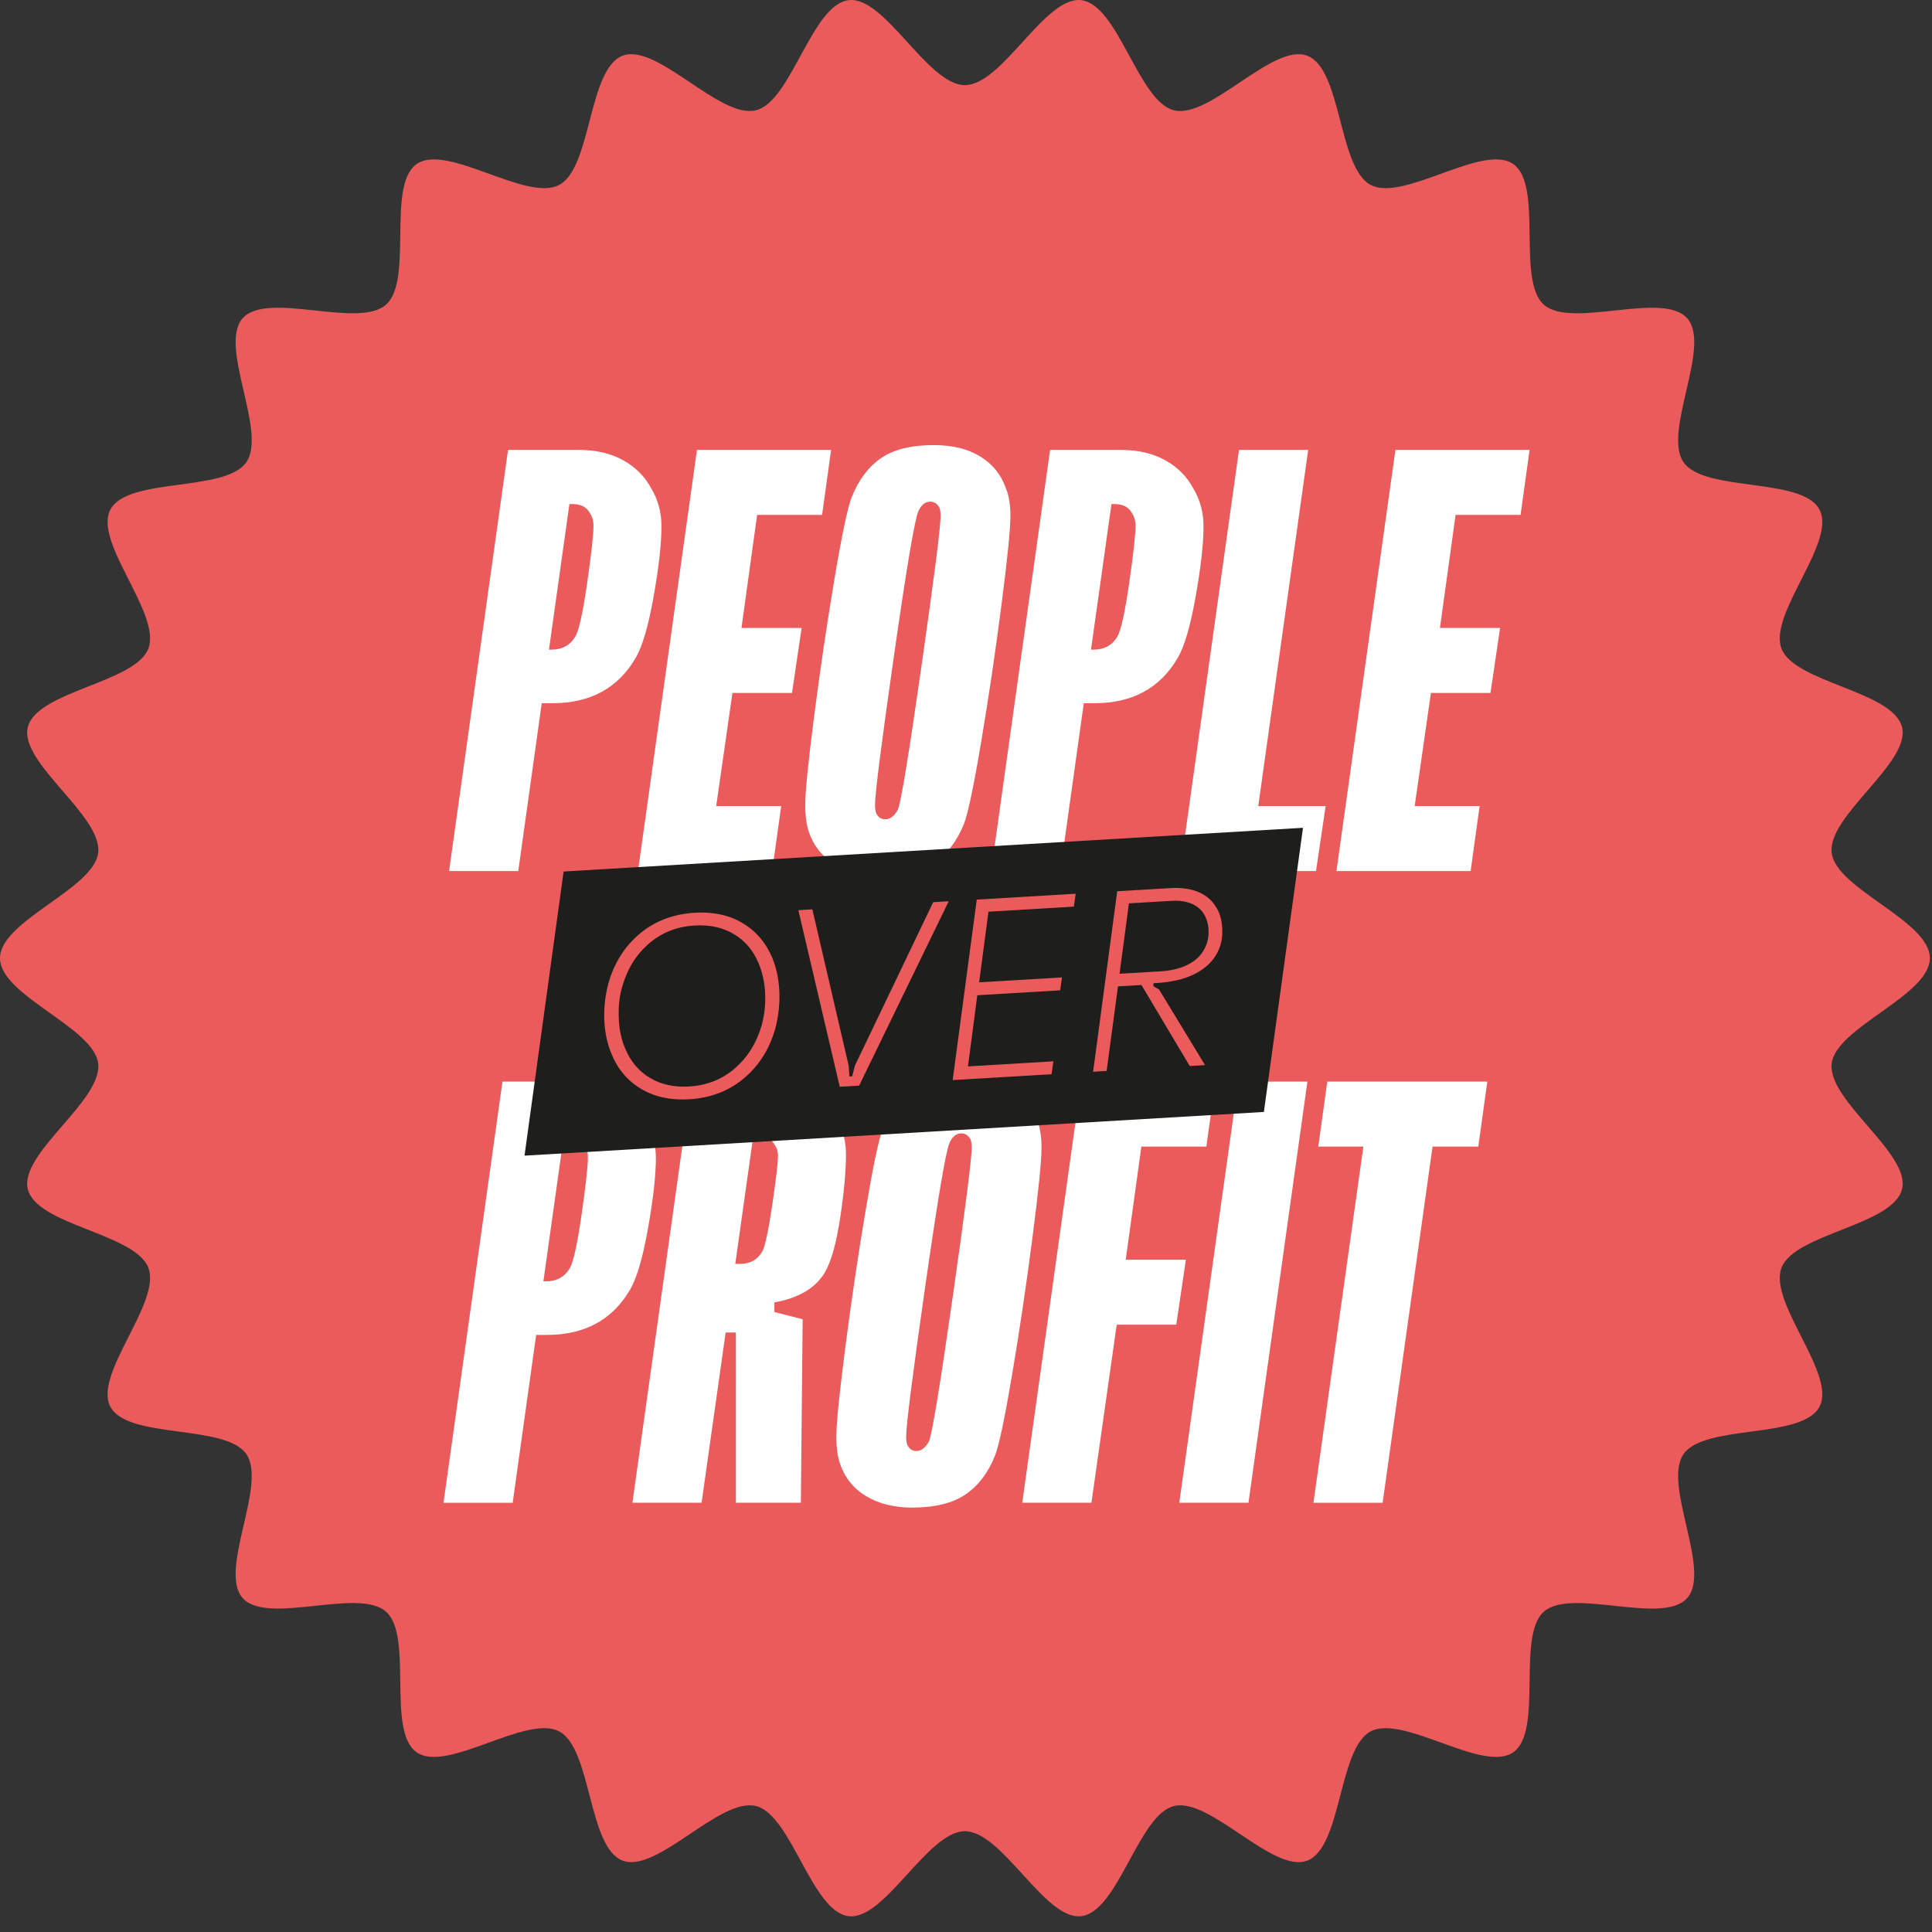 <?xml version="1.0" encoding="UTF-8" standalone="no"?>
<!DOCTYPE svg PUBLIC "-//W3C//DTD SVG 1.1//EN" "http://www.w3.org/Graphics/SVG/1.1/DTD/svg11.dtd">
<svg width="100%" height="100%" viewBox="0 0 473 473" version="1.1" xmlns="http://www.w3.org/2000/svg" xmlns:xlink="http://www.w3.org/1999/xlink" xml:space="preserve" xmlns:serif="http://www.serif.com/" style="fill-rule:evenodd;clip-rule:evenodd;stroke-linejoin:round;stroke-miterlimit:2;">
    <rect x="0" y="0" width="473" height="473" fill="#333333" stroke="none"/>
    <g id="Motive" transform="matrix(4.167,0,0,4.167,0,0)">
        <g transform="matrix(1,0,0,1,113.386,56.295)">
            <path d="M0,0C0,2.203 -5.512,4.054 -5.768,6.188C-6.031,8.369 -1.121,11.476 -1.635,13.569C-2.158,15.697 -7.952,16.174 -8.719,18.194C-9.494,20.238 -5.477,24.437 -6.485,26.353C-7.501,28.285 -13.24,27.354 -14.474,29.139C-15.713,30.93 -12.817,35.97 -14.258,37.596C-15.701,39.224 -21.052,36.953 -22.68,38.396C-24.306,39.837 -22.692,45.422 -24.484,46.661C-26.268,47.895 -30.922,44.414 -32.854,45.43C-34.77,46.438 -34.54,52.247 -36.584,53.023C-38.604,53.789 -42.284,49.292 -44.412,49.815C-46.505,50.329 -47.68,56.023 -49.861,56.286C-51.995,56.542 -54.49,51.294 -56.693,51.294C-58.896,51.294 -61.391,56.542 -63.525,56.286C-65.706,56.023 -66.881,50.329 -68.974,49.815C-71.102,49.292 -74.782,53.789 -76.803,53.023C-78.847,52.247 -78.617,46.437 -80.533,45.429C-82.465,44.414 -87.119,47.894 -88.903,46.661C-90.695,45.422 -89.081,39.836 -90.707,38.395C-92.335,36.952 -97.686,39.223 -99.129,37.595C-100.57,35.969 -97.674,30.93 -98.913,29.138C-100.147,27.354 -105.886,28.284 -106.902,26.353C-107.91,24.436 -103.892,20.237 -104.668,18.194C-105.434,16.173 -111.229,15.697 -111.752,13.57C-112.266,11.476 -107.356,8.369 -107.618,6.188C-107.874,4.054 -113.386,2.203 -113.386,0C-113.386,-2.203 -107.874,-4.054 -107.618,-6.188C-107.356,-8.369 -112.266,-11.476 -111.752,-13.569C-111.229,-15.697 -105.434,-16.174 -104.668,-18.194C-103.892,-20.238 -107.909,-24.437 -106.901,-26.353C-105.886,-28.285 -100.147,-27.354 -98.913,-29.139C-97.674,-30.93 -100.57,-35.97 -99.129,-37.596C-97.685,-39.224 -92.334,-36.952 -90.706,-38.396C-89.081,-39.837 -90.694,-45.422 -88.902,-46.661C-87.118,-47.895 -82.464,-44.414 -80.533,-45.43C-78.616,-46.438 -78.846,-52.247 -76.802,-53.023C-74.782,-53.789 -71.102,-49.292 -68.975,-49.815C-66.881,-50.329 -65.706,-56.023 -63.525,-56.286C-61.391,-56.542 -58.897,-51.294 -56.693,-51.294C-54.49,-51.294 -51.996,-56.542 -49.861,-56.286C-47.68,-56.023 -46.505,-50.329 -44.412,-49.815C-42.284,-49.292 -38.604,-53.789 -36.584,-53.023C-34.54,-52.247 -34.77,-46.437 -32.853,-45.429C-30.922,-44.414 -26.268,-47.894 -24.483,-46.661C-22.692,-45.422 -24.305,-39.836 -22.679,-38.395C-21.052,-36.952 -15.701,-39.223 -14.257,-37.595C-12.816,-35.969 -15.712,-30.93 -14.473,-29.138C-13.239,-27.354 -7.5,-28.284 -6.485,-26.353C-5.477,-24.436 -9.494,-20.237 -8.719,-18.194C-7.952,-16.173 -2.158,-15.697 -1.635,-13.57C-1.121,-11.476 -6.031,-8.369 -5.769,-6.188C-5.512,-4.054 0,-2.203 0,0" style="fill:rgb(235,91,91);fill-rule:nonzero;"/>
        </g>
        <g transform="matrix(1,0,0,1,32.394,39.442)">
            <path d="M0,-1.273C0.636,-1.273 1.107,-1.532 1.414,-2.051C1.626,-2.427 1.856,-3.476 2.104,-5.197C2.351,-6.917 2.475,-8.036 2.475,-8.555C2.475,-8.837 2.404,-9.085 2.262,-9.297C2.074,-9.65 1.732,-9.827 1.237,-9.827L1.061,-9.827L-0.141,-1.273L0,-1.273ZM-2.545,-13.008L1.626,-13.008C2.616,-13.008 3.476,-12.808 4.207,-12.408C4.937,-12.007 5.491,-11.453 5.868,-10.746C6.268,-10.086 6.469,-9.344 6.469,-8.52C6.469,-7.506 6.315,-6.133 6.009,-4.401C5.703,-2.669 5.349,-1.461 4.949,-0.778C3.912,0.989 2.286,1.873 0.071,1.873L-0.565,1.873L-1.944,11.735L-6.009,11.735L-2.545,-13.008Z" style="fill:white;fill-rule:nonzero;"/>
        </g>
        <g transform="matrix(1,0,0,1,40.948,51.176)">
            <path d="M0,-24.743L7.882,-24.743L7.353,-20.926L3.535,-20.926L2.616,-14.28L6.15,-14.28L5.585,-10.463L2.085,-10.463L1.131,-3.817L4.949,-3.817L4.418,0L-3.464,0L0,-24.743Z" style="fill:white;fill-rule:nonzero;"/>
        </g>
        <g transform="matrix(1,0,0,1,51.481,29.826)">
            <path d="M0,17.957C0.118,18.193 0.294,18.311 0.53,18.311C0.813,18.311 1.061,18.123 1.272,17.745C1.461,17.274 1.926,14.44 2.668,9.244C3.411,4.048 3.782,1.132 3.782,0.496C3.782,0.283 3.758,0.119 3.711,0C3.665,-0.093 3.594,-0.176 3.5,-0.247C3.405,-0.317 3.299,-0.353 3.182,-0.353C2.875,-0.353 2.639,-0.164 2.475,0.213C2.262,0.685 1.786,3.512 1.043,8.696C0.301,13.881 -0.071,16.803 -0.071,17.462C-0.071,17.674 -0.047,17.839 0,17.957M-2.421,20.962C-3.164,20.514 -3.676,19.878 -3.959,19.053C-4.1,18.629 -4.171,18.099 -4.171,17.462C-4.171,16.685 -3.994,14.93 -3.641,12.195C-3.287,9.462 -2.893,6.799 -2.457,4.207C-2.021,1.615 -1.685,0.013 -1.449,-0.6C-1.049,-1.613 -0.477,-2.379 0.265,-2.898C1.008,-3.416 2.049,-3.676 3.393,-3.676C4.477,-3.676 5.385,-3.451 6.116,-3.004C6.846,-2.556 7.352,-1.92 7.635,-1.095C7.799,-0.694 7.883,-0.164 7.883,0.496C7.883,1.273 7.706,3.029 7.352,5.762C6.999,8.496 6.604,11.159 6.168,13.751C5.733,16.343 5.397,17.946 5.161,18.558C4.76,19.572 4.182,20.338 3.428,20.856C2.674,21.374 1.625,21.633 0.283,21.633C-0.777,21.633 -1.679,21.409 -2.421,20.962" style="fill:white;fill-rule:nonzero;"/>
        </g>
        <g transform="matrix(1,0,0,1,64.241,39.442)">
            <path d="M0,-1.273C0.637,-1.273 1.107,-1.532 1.414,-2.051C1.626,-2.427 1.855,-3.476 2.104,-5.197C2.351,-6.917 2.475,-8.036 2.475,-8.555C2.475,-8.837 2.403,-9.085 2.263,-9.297C2.073,-9.65 1.732,-9.827 1.237,-9.827L1.061,-9.827L-0.142,-1.273L0,-1.273ZM-2.545,-13.008L1.626,-13.008C2.616,-13.008 3.476,-12.808 4.206,-12.408C4.937,-12.007 5.49,-11.453 5.868,-10.746C6.269,-10.086 6.469,-9.344 6.469,-8.52C6.469,-7.506 6.315,-6.133 6.009,-4.401C5.703,-2.669 5.35,-1.461 4.949,-0.778C3.911,0.989 2.285,1.873 0.071,1.873L-0.565,1.873L-1.944,11.735L-6.009,11.735L-2.545,-13.008Z" style="fill:white;fill-rule:nonzero;"/>
        </g>
        <g transform="matrix(1,0,0,1,72.795,51.176)">
            <path d="M0,-24.743L4.065,-24.743L1.131,-3.817L5.09,-3.817L4.524,0L-3.464,0L0,-24.743Z" style="fill:white;fill-rule:nonzero;"/>
        </g>
        <g transform="matrix(1,0,0,1,81.985,51.176)">
            <path d="M0,-24.743L7.883,-24.743L7.353,-20.926L3.535,-20.926L2.616,-14.28L6.15,-14.28L5.585,-10.463L2.086,-10.463L1.131,-3.817L4.948,-3.817L4.419,0L-3.464,0L0,-24.743Z" style="fill:white;fill-rule:nonzero;"/>
        </g>
        <g transform="matrix(1,0,0,1,32.066,76.557)">
            <path d="M0,-1.273C0.636,-1.273 1.107,-1.532 1.414,-2.05C1.626,-2.427 1.856,-3.476 2.104,-5.197C2.351,-6.917 2.475,-8.036 2.475,-8.555C2.475,-8.837 2.404,-9.085 2.262,-9.297C2.074,-9.651 1.732,-9.828 1.237,-9.828L1.061,-9.828L-0.141,-1.273L0,-1.273ZM-2.545,-13.008L1.626,-13.008C2.616,-13.008 3.476,-12.808 4.207,-12.408C4.937,-12.006 5.491,-11.454 5.868,-10.747C6.268,-10.086 6.469,-9.344 6.469,-8.519C6.469,-7.505 6.315,-6.133 6.009,-4.401C5.703,-2.669 5.349,-1.461 4.949,-0.778C3.912,0.989 2.286,1.873 0.071,1.873L-0.565,1.873L-1.944,11.735L-6.009,11.735L-2.545,-13.008Z" style="fill:white;fill-rule:nonzero;"/>
        </g>
        <g transform="matrix(1,0,0,1,43.483,77.581)">
            <path d="M0,-3.323C0.589,-3.323 1.025,-3.57 1.308,-4.065C1.472,-4.371 1.667,-5.285 1.891,-6.804C2.115,-8.325 2.227,-9.284 2.227,-9.685C2.227,-9.921 2.167,-10.121 2.05,-10.286C1.838,-10.663 1.508,-10.852 1.061,-10.852L0.777,-10.852L-0.283,-3.323L0,-3.323ZM-2.863,-14.033L1.449,-14.033C3.381,-14.033 4.795,-13.302 5.691,-11.842C6.044,-11.181 6.221,-10.499 6.221,-9.792C6.221,-8.802 6.109,-7.558 5.885,-6.062C5.661,-4.565 5.361,-3.487 4.984,-2.828C4.441,-1.909 3.452,-1.32 2.015,-1.06L2.015,-0.495L3.676,-0.071L3.57,10.71L-0.248,10.71L-0.248,0.707L-0.849,0.707L-2.262,10.71L-6.327,10.71L-2.863,-14.033Z" style="fill:white;fill-rule:nonzero;"/>
        </g>
        <g transform="matrix(1,0,0,1,53.309,66.942)">
            <path d="M0,17.956C0.117,18.192 0.295,18.31 0.529,18.31C0.812,18.31 1.061,18.121 1.271,17.744C1.461,17.273 1.926,14.439 2.668,9.243C3.41,4.047 3.781,1.131 3.781,0.494C3.781,0.282 3.758,0.118 3.711,0C3.664,-0.095 3.594,-0.177 3.5,-0.248C3.404,-0.318 3.299,-0.354 3.182,-0.354C2.875,-0.354 2.639,-0.165 2.475,0.212C2.262,0.684 1.785,3.511 1.043,8.695C0.301,13.88 -0.07,16.802 -0.07,17.461C-0.07,17.674 -0.049,17.839 0,17.956M-2.422,20.961C-3.164,20.514 -3.677,19.877 -3.959,19.052C-4.101,18.628 -4.171,18.098 -4.171,17.461C-4.171,16.684 -3.995,14.929 -3.641,12.194C-3.288,9.461 -2.894,6.799 -2.457,4.206C-2.021,1.614 -1.686,0.012 -1.45,-0.602C-1.049,-1.614 -0.479,-2.38 0.266,-2.898C1.008,-3.417 2.049,-3.677 3.393,-3.677C4.477,-3.677 5.385,-3.452 6.115,-3.005C6.846,-2.557 7.352,-1.921 7.635,-1.096C7.799,-0.695 7.883,-0.165 7.883,0.494C7.883,1.272 7.705,3.028 7.352,5.762C6.998,8.495 6.604,11.158 6.168,13.75C5.732,16.343 5.396,17.944 5.16,18.558C4.76,19.57 4.182,20.337 3.428,20.854C2.674,21.373 1.625,21.633 0.283,21.633C-0.777,21.633 -1.679,21.408 -2.422,20.961" style="fill:white;fill-rule:nonzero;"/>
        </g>
        <g transform="matrix(1,0,0,1,63.524,88.291)">
            <path d="M0,-24.743L7.883,-24.743L7.353,-20.926L3.535,-20.926L2.616,-14.28L6.15,-14.28L5.585,-10.463L2.086,-10.463L0.601,0L-3.464,0L0,-24.743Z" style="fill:white;fill-rule:nonzero;"/>
        </g>
        <g transform="matrix(1,0,0,1,72.75,88.291)">
            <path d="M0,-24.743L4.065,-24.743L0.601,0L-3.464,0L0,-24.743Z" style="fill:white;fill-rule:nonzero;"/>
        </g>
        <g transform="matrix(1,0,0,1,80.102,84.475)">
            <path d="M0,-17.109L-2.65,-17.109L-2.12,-20.926L7.282,-20.926L6.752,-17.109L4.065,-17.109L1.132,3.817L-2.934,3.817L0,-17.109Z" style="fill:white;fill-rule:nonzero;"/>
        </g>
        <g transform="matrix(-0.998,0.059,0.059,0.998,32.733,52.434)">
            <path d="M-40.701,15.328L2.826,15.328L-0.454,-1.206L-43.981,-1.206L-40.701,15.328Z" style="fill:rgb(30,30,28);fill-rule:nonzero;"/>
        </g>
        <g transform="matrix(1,0,0,1,36.747,56.576)">
            <path d="M0,5.061C0.314,5.803 0.796,6.37 1.446,6.756C2.095,7.144 2.858,7.311 3.737,7.259C4.786,7.197 5.684,6.84 6.432,6.19C7.179,5.54 7.704,4.7 8.003,3.669C8.176,3.038 8.242,2.377 8.202,1.689C8.166,1.09 8.037,0.526 7.815,-0.001C7.501,-0.744 7.019,-1.31 6.37,-1.696C5.721,-2.084 4.952,-2.251 4.063,-2.199C3.015,-2.136 2.116,-1.779 1.369,-1.129C0.621,-0.479 0.102,0.361 -0.188,1.39C-0.364,1.971 -0.43,2.631 -0.386,3.371C-0.348,4.01 -0.22,4.573 0,5.061M0.928,7.403C0.134,6.934 -0.445,6.255 -0.809,5.365C-1.053,4.788 -1.196,4.16 -1.236,3.482C-1.281,2.712 -1.202,1.945 -0.997,1.183C-0.657,-0.01 -0.042,-0.979 0.845,-1.722C1.733,-2.466 2.811,-2.875 4.079,-2.95C5.157,-3.014 6.091,-2.812 6.88,-2.343C7.669,-1.874 8.25,-1.194 8.625,-0.305C8.858,0.262 8.996,0.891 9.037,1.579C9.082,2.348 9.002,3.114 8.797,3.877C8.457,5.071 7.843,6.039 6.956,6.783C6.068,7.528 4.995,7.936 3.737,8.01C2.659,8.075 1.722,7.873 0.928,7.403" style="fill:rgb(235,91,91);fill-rule:nonzero;"/>
        </g>
        <g transform="matrix(1,0,0,1,46.905,63.327)">
            <path d="M0,-9.852L0.823,-9.901L2.962,-0.695L2.999,-0.081L3.164,-0.09L3.322,-0.715L7.923,-10.322L8.836,-10.376L3.572,0.457L2.433,0.524L0,-9.852Z" style="fill:rgb(235,91,91);fill-rule:nonzero;"/>
        </g>
        <g transform="matrix(1,0,0,1,57.388,63.113)">
            <path d="M0,-10.259L5.812,-10.604L5.705,-9.846L0.688,-9.548L0.139,-5.399L5.006,-5.687L4.9,-4.928L0.032,-4.64L-0.516,-0.459L4.501,-0.757L4.396,0L-1.415,0.345L0,-10.259Z" style="fill:rgb(235,91,91);fill-rule:nonzero;"/>
        </g>
        <g transform="matrix(1,0,0,1,68.158,58.04)">
            <path d="M0,-0.97C0.659,-1.009 1.212,-1.145 1.659,-1.377C2.106,-1.61 2.429,-1.927 2.625,-2.328C2.796,-2.649 2.87,-3.014 2.846,-3.423C2.824,-3.783 2.725,-4.103 2.548,-4.384C2.175,-4.922 1.54,-5.165 0.642,-5.112L-1.83,-4.965L-2.381,-0.829L0,-0.97ZM-2.518,-5.676L0.627,-5.862C1.236,-5.898 1.764,-5.827 2.21,-5.647C2.656,-5.469 3.001,-5.192 3.244,-4.815C3.484,-4.478 3.62,-4.046 3.651,-3.516C3.683,-2.987 3.591,-2.511 3.375,-2.088C3.116,-1.572 2.682,-1.154 2.074,-0.838C1.467,-0.521 0.699,-0.336 -0.229,-0.282L-0.395,-0.272L-0.384,-0.091L-0.057,0.1L2.642,4.539L1.743,4.592L-1.095,-0.169L-2.473,-0.088L-3.14,4.882L-3.934,4.928L-2.518,-5.676Z" style="fill:rgb(235,91,91);fill-rule:nonzero;"/>
        </g>
    </g>
</svg>
